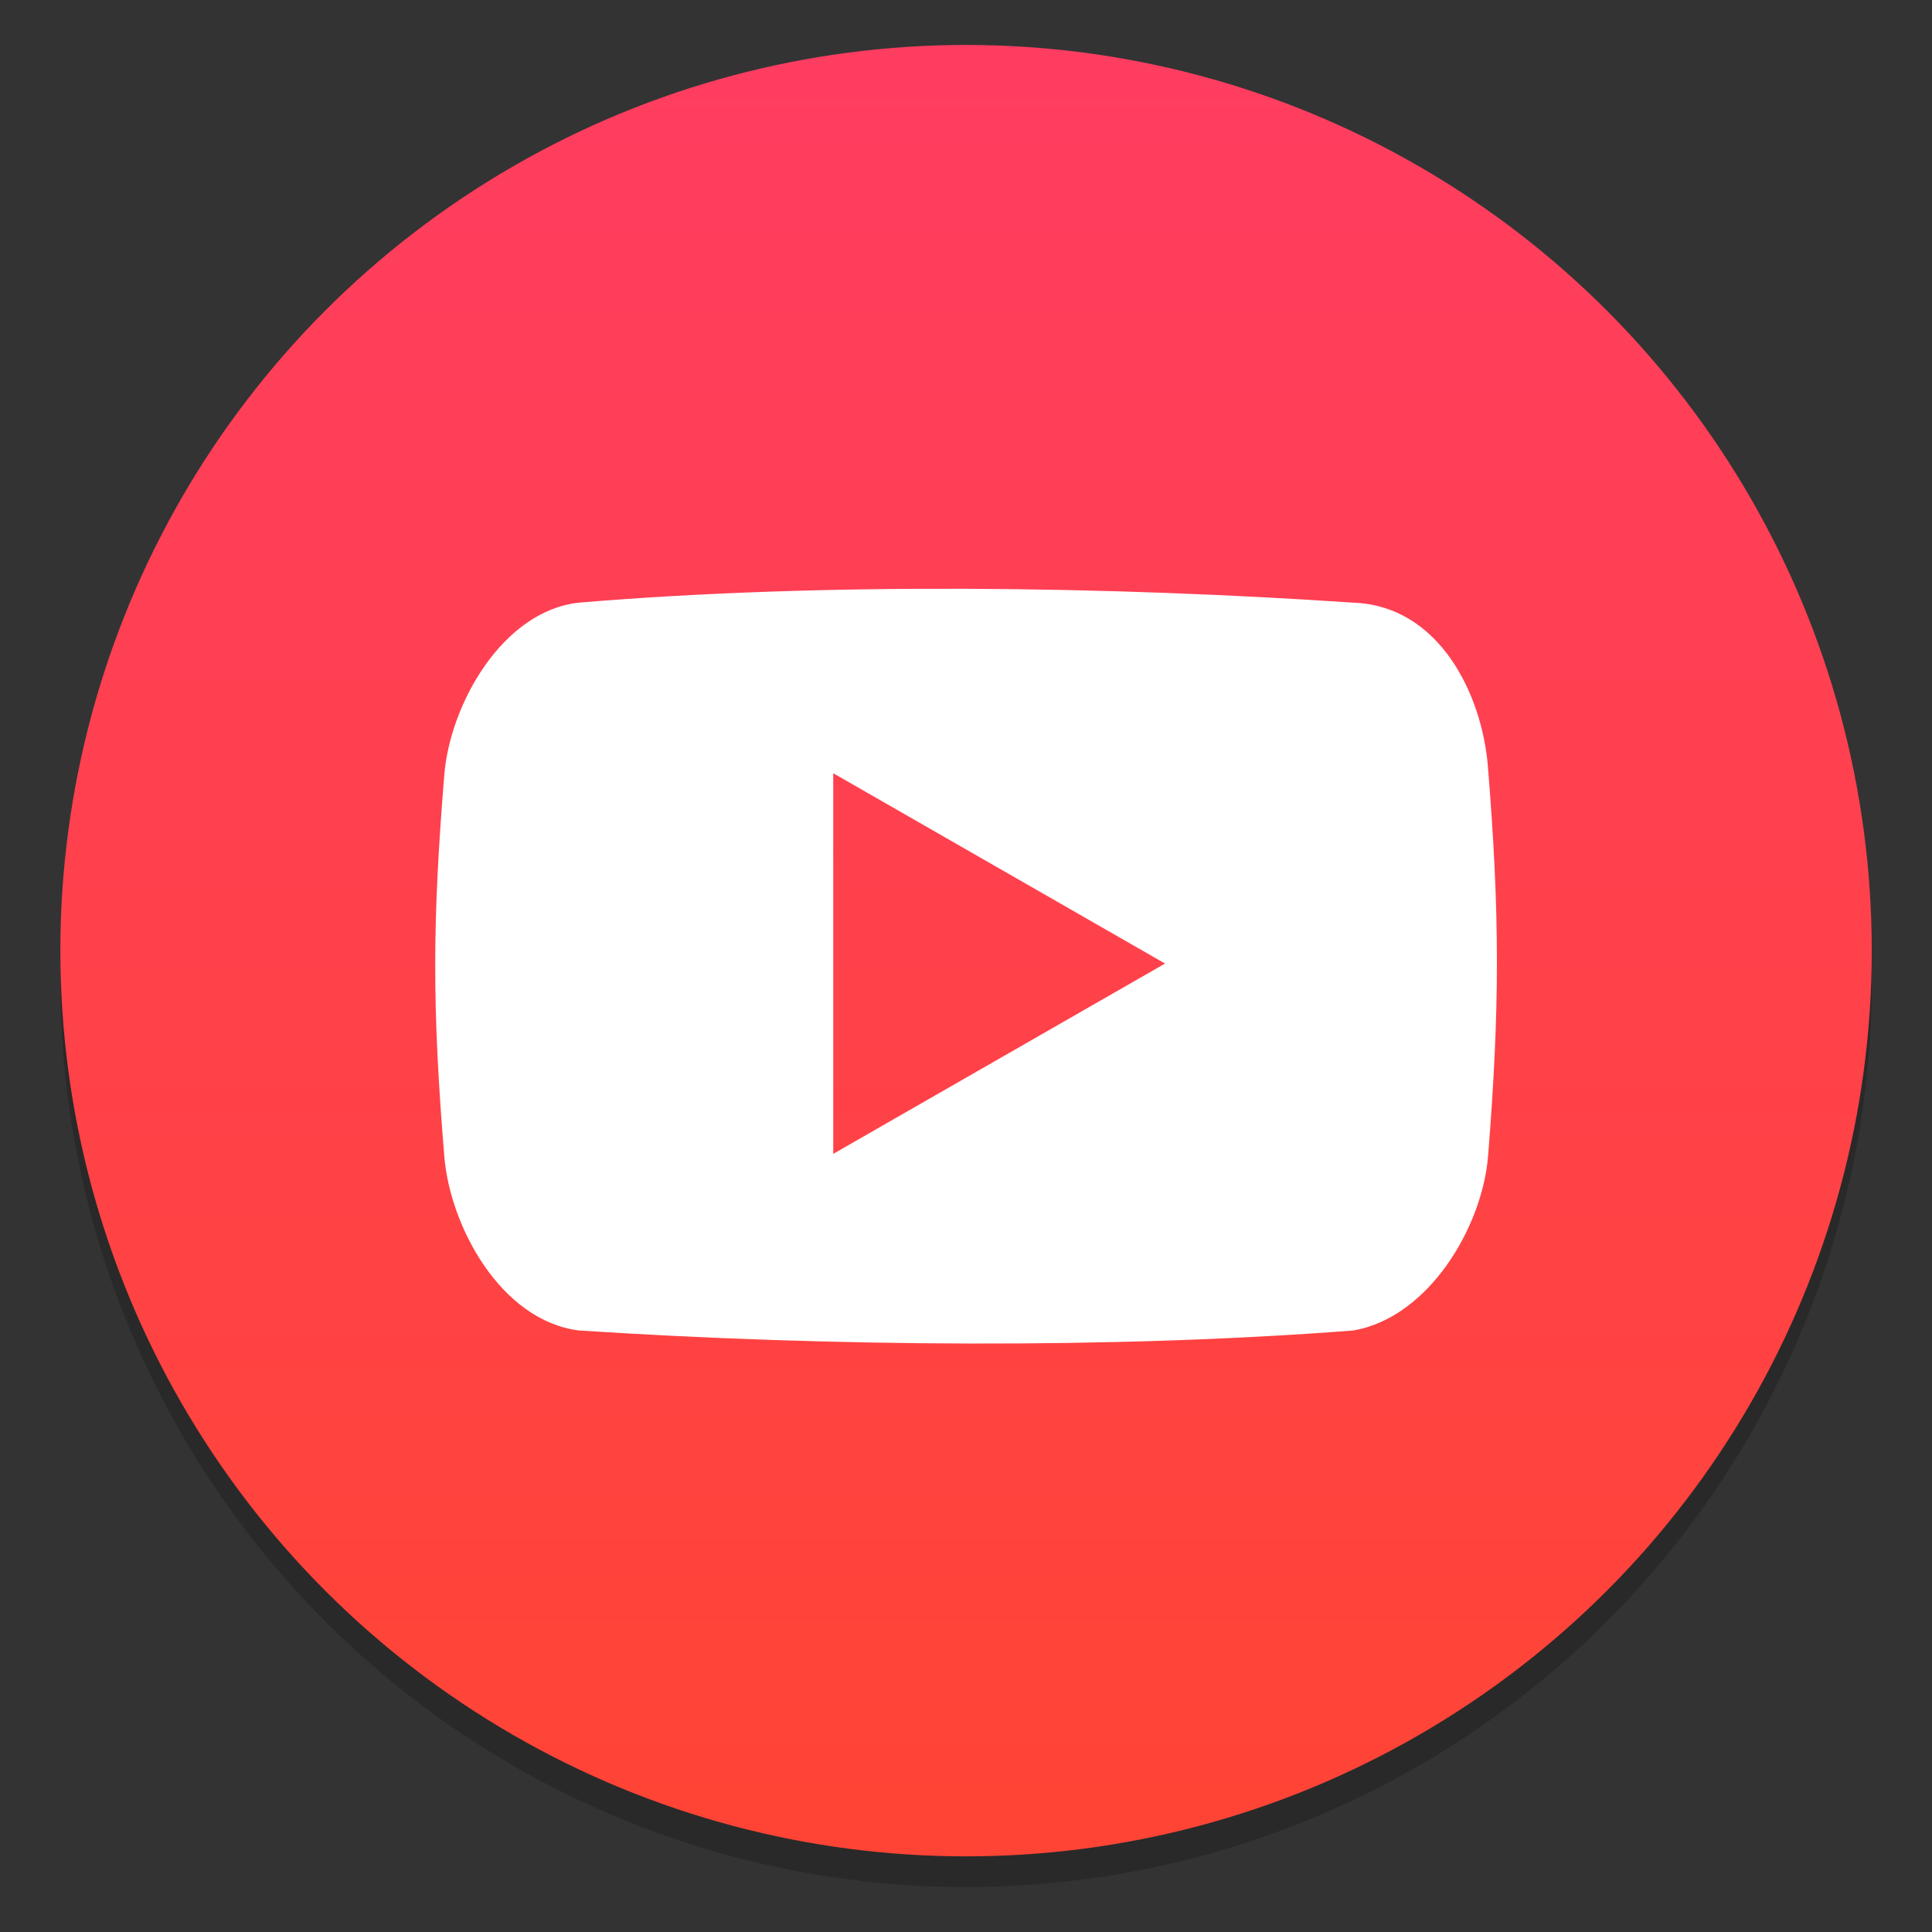 <?xml version="1.0" encoding="UTF-8" standalone="no"?>
<svg
   xmlns:dc="http://purl.org/dc/elements/1.1/"
   xmlns:cc="http://creativecommons.org/ns#"
   xmlns:rdf="http://www.w3.org/1999/02/22-rdf-syntax-ns#"
   xmlns:svg="http://www.w3.org/2000/svg"
   xmlns="http://www.w3.org/2000/svg"
   xmlns:sodipodi="http://sodipodi.sourceforge.net/DTD/sodipodi-0.dtd"
   xmlns:inkscape="http://www.inkscape.org/namespaces/inkscape"
   inkscape:version="1.0 (4035a4fb49, 2020-05-01)"
   sodipodi:docname="youtube.svg"
   id="svg6"
   viewBox="0 0 16.933 16.933"
   version="1.1"
   height="64"
   width="64">
  <rect x="0" y="0" width="16.933" height="16.933" fill="#333333" stroke="none"/>
  <defs
     id="defs10">
    <linearGradient
       id="a"
       x1="-6.147"
       x2="-6.147"
       y1="-140.25"
       y2="-98.292"
       gradientTransform="matrix(0.53,0,0,0.53,11.509,71.862)"
       gradientUnits="userSpaceOnUse">
      <stop
         stop-color="#ff3c69"
         offset="0"
         id="stop837" />
      <stop
         stop-color="#ff462b"
         offset="1"
         id="stop839" />
    </linearGradient>
  </defs>
  <sodipodi:namedview
     inkscape:current-layer="svg6"
     inkscape:window-maximized="1"
     inkscape:window-y="0"
     inkscape:window-x="0"
     inkscape:cy="38.081132"
     inkscape:cx="51.513197"
     inkscape:zoom="6.375"
     showgrid="false"
     id="namedview8"
     inkscape:window-height="985"
     inkscape:window-width="1920"
     inkscape:pageshadow="2"
     inkscape:pageopacity="0"
     guidetolerance="10"
     gridtolerance="10"
     objecttolerance="10"
     borderopacity="1"
     bordercolor="#666666"
     pagecolor="#ffffff" />
  <circle
     id="circle844"
     stroke-width="0.265"
     fill="#5e4aa6"
     r="0"
     cy="-328.51"
     cx="-330.377" />
  <circle
     id="ellipse846"
     stroke-width="0.265"
     fill-rule="evenodd"
     fill="#5e4aa6"
     r="0"
     cy="6.312"
     cx="-39.461" />
  <circle
     id="circle848"
     stroke-width="0.14"
     opacity="0.2"
     r="7.938"
     cy="8.601"
     cx="8.467" />
  <circle
     id="circle850"
     stroke-width="0.14"
     fill="url(#a)"
     r="7.938"
     cy="8.332"
     cx="8.467"
     style="fill:url(#a)" />
  <path
     id="path4"
     stroke-width="0.024"
     fill="#ffffff"
     d="m 13.04,6.71 c -0.052,-0.619 -0.421,-1.401 -1.18,-1.428 -2.119,-0.143 -4.63,-0.181 -6.788,0 -0.669,0.075 -1.128,0.89 -1.178,1.51 -0.106,1.301 -0.106,2.042 0,3.343 0.051,0.619 0.498,1.44 1.18,1.526 2.183,0.142 4.682,0.163 6.788,0 0.661,-0.115 1.129,-0.906 1.18,-1.526 C 13.146,8.832 13.146,8.011 13.04,6.71 Z M 7.303,10.113 V 6.777 l 2.908,1.668 z" />
</svg>
